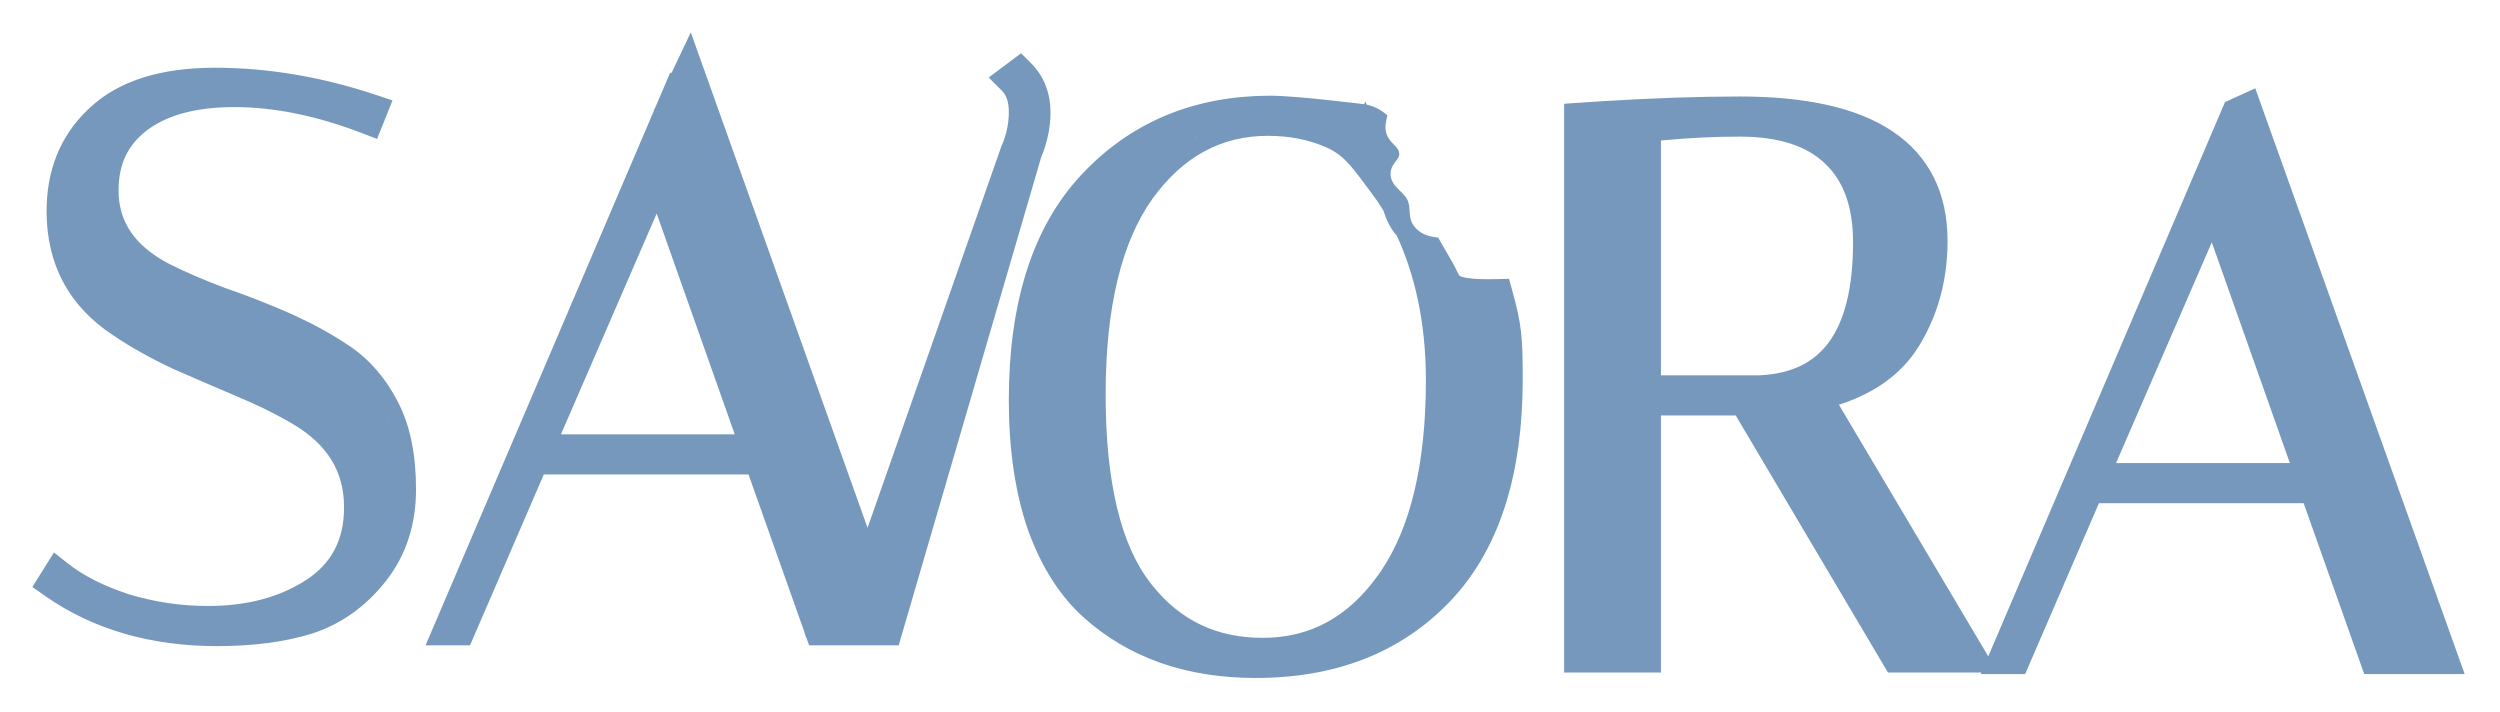 <svg width="309" height="88" viewBox="0 0 309 88" fill="none" xmlns="http://www.w3.org/2000/svg">
<g filter="url(#filter0_d_41_2)">
<path d="M157.025 7.829C158.709 7.829 161.686 8.107 164.143 8.368C165.393 8.501 166.544 8.634 167.382 8.733C167.801 8.783 168.142 8.825 168.379 8.854C168.461 8.865 168.531 8.873 168.587 8.88L168.79 8.562L168.909 8.926L168.969 8.94C169.999 9.189 170.821 9.661 171.475 10.265C171.461 10.336 171.448 10.41 171.431 10.487C171.316 10.999 171.122 11.689 171.354 12.473L171.396 12.604C171.629 13.253 172.091 13.672 172.399 13.987C172.745 14.341 172.939 14.593 172.951 14.995L172.947 15.113C172.922 15.38 172.779 15.59 172.54 15.903C172.285 16.238 171.9 16.711 171.876 17.415V17.578C171.908 18.376 172.381 18.927 172.808 19.358C173.299 19.855 173.719 20.199 173.952 20.698L174.037 20.901C174.208 21.37 174.205 21.798 174.242 22.323C174.284 22.923 174.388 23.588 175.019 24.232L175.164 24.372C175.892 25.039 176.686 25.214 177.425 25.323C177.538 25.34 177.648 25.355 177.757 25.37C177.778 25.406 177.801 25.442 177.822 25.477C178.478 26.593 178.901 27.41 179.37 28.169L179.512 28.406C179.833 28.967 180.094 29.555 180.197 29.756C180.352 30.057 180.404 30.078 180.42 30.09C180.469 30.124 180.703 30.268 181.445 30.376C182.187 30.484 183.289 30.536 184.957 30.5L186.516 30.467L186.929 31.971C187.473 33.954 187.808 35.365 187.994 36.971C188.177 38.551 188.209 40.269 188.209 42.852V42.951C188.193 54.357 185.48 63.394 179.769 69.741L179.206 70.347C173.138 76.691 165.063 79.797 155.201 79.797C146.665 79.797 139.506 77.331 133.895 72.274L133.892 72.272C131.091 69.738 128.92 66.358 127.325 62.221L127.015 61.383L127.003 61.35C125.445 56.744 124.689 51.431 124.689 45.444C124.69 33.499 127.577 24.098 133.677 17.582L133.678 17.581L134.255 16.98C140.271 10.869 147.912 7.829 157.025 7.829ZM279.484 8.964L303.677 76.644L304.632 79.316H292.221L291.748 77.985L284.732 58.197H259.428L250.829 78.109L250.308 79.316H244.812L244.895 79.125H233.354L232.772 78.144L214.537 47.349H205.293V79.125H193.325V8.826L195.188 8.697L197.944 8.517C204.283 8.123 209.971 7.925 215.005 7.925C223.068 7.925 229.467 9.26 233.9 12.222C238.477 15.279 240.717 19.904 240.717 25.765C240.717 30.434 239.615 34.681 237.375 38.453L237.154 38.816C235.023 42.264 231.659 44.624 227.289 46.023L245.142 76.103L245.747 77.125L246.002 76.531L274.706 9.331L275.011 8.617L275.718 8.296L276.773 7.816L278.753 6.917L279.484 8.964ZM150.078 77.462C150.312 77.494 150.547 77.523 150.784 77.551L150.078 77.461C149.844 77.429 149.612 77.395 149.381 77.358L150.078 77.462ZM146.024 76.641C146.193 76.687 146.363 76.73 146.533 76.773C146.339 76.724 146.145 76.673 145.953 76.62L146.024 76.641ZM143.493 75.819C143.698 75.897 143.905 75.972 144.113 76.045L143.493 75.818C143.288 75.741 143.085 75.661 142.883 75.579L143.493 75.819ZM26.573 4.373C33.142 4.373 39.788 5.501 46.502 7.739L48.514 8.41L47.727 10.38L47.342 11.34L46.609 13.172L44.768 12.464C39.127 10.295 33.868 9.237 28.974 9.237C24.264 9.237 20.814 10.209 18.408 11.928L18.179 12.097C15.835 13.867 14.653 16.265 14.653 19.524C14.653 23.306 16.532 26.311 20.874 28.599C22.965 29.643 25.25 30.631 27.731 31.562C30.4 32.475 33.066 33.516 35.73 34.685L36.741 35.143C39.078 36.227 41.247 37.444 43.246 38.796C45.734 40.479 47.707 42.799 49.185 45.685H49.185C50.72 48.62 51.421 52.259 51.421 56.485C51.421 60.719 50.253 64.459 47.861 67.603L47.626 67.906C45.158 71.009 42.114 73.173 38.511 74.326L38.499 74.329L38.486 74.333C35.115 75.365 31.23 75.861 26.861 75.861C18.645 75.861 11.508 73.818 5.553 69.643L4 68.554L5.005 66.945L5.485 66.177L6.667 64.286L8.419 65.666C10.296 67.145 12.784 68.422 15.943 69.457C19.141 70.42 22.395 70.9 25.709 70.9C30.582 70.9 34.602 69.791 37.868 67.671C40.977 65.632 42.525 62.73 42.525 58.692C42.525 54.365 40.544 50.982 36.215 48.417L35.422 47.96C33.545 46.904 31.493 45.913 29.263 44.988L29.255 44.985L29.247 44.981C26.68 43.89 24.08 42.767 21.449 41.612L21.431 41.605L21.412 41.596C18.709 40.343 16.222 38.951 13.954 37.419V37.42C8.52 33.845 5.757 28.669 5.757 22.117C5.757 17.107 7.409 12.885 10.777 9.628L11.108 9.315C14.754 5.903 20.033 4.373 26.573 4.373ZM87.005 4.549L107.229 61.239L123.746 14.158L123.771 14.086L123.803 14.016C124.396 12.667 124.689 11.276 124.689 9.829C124.689 8.648 124.411 7.904 124.013 7.408L123.835 7.211L122.204 5.58L124.049 4.196L124.817 3.621L126.205 2.58L127.432 3.807C129.068 5.443 129.841 7.542 129.841 9.925C129.841 11.784 129.438 13.639 128.676 15.479L111.499 74.325L111.079 75.765H100.007L99.648 74.757L99.606 74.753L99.425 74.126L92.519 54.645H67.214L58.615 74.558L58.095 75.765H52.599L53.788 72.98L80.817 9.698L80.806 9.656L81.122 8.987L82.492 5.779L82.797 5.065L83.031 4.959L83.314 4.364L85.382 0L87.005 4.549ZM141.102 74.779C141.295 74.875 141.49 74.968 141.687 75.06L141.101 74.778C140.907 74.683 140.715 74.585 140.524 74.484L141.102 74.779ZM156.737 12.789C150.986 12.789 146.25 15.3 142.423 20.6C138.676 25.877 136.657 33.839 136.657 44.773C136.657 55.757 138.598 63.347 142.104 67.944L142.438 68.37C145.916 72.705 150.405 74.837 156.065 74.837C161.886 74.837 166.614 72.321 170.371 67.038L170.374 67.034L170.727 66.525C174.319 61.189 176.241 53.412 176.241 42.948C176.241 35.637 174.761 29.697 172.648 25.136C171.825 24.212 171.329 23.109 170.998 22.038C170.486 21.2 169.955 20.425 169.412 19.716L169.407 19.709L169.402 19.703C167.279 16.884 166.345 15.416 164.316 14.398L163.896 14.2C161.783 13.27 159.407 12.789 156.737 12.789ZM25.398 73.839C25.64 73.847 25.883 73.852 26.127 73.856L25.398 73.838C25.157 73.83 24.917 73.821 24.678 73.81L25.398 73.839ZM27.902 73.85C27.967 73.848 28.031 73.846 28.096 73.845C28.031 73.846 27.967 73.848 27.902 73.85ZM23.256 73.719C23.49 73.738 23.726 73.754 23.963 73.769L23.256 73.718C23.021 73.699 22.787 73.678 22.555 73.655L23.256 73.719ZM20.492 73.398C20.718 73.433 20.945 73.465 21.173 73.495L20.492 73.397C20.267 73.363 20.042 73.327 19.818 73.289L20.492 73.398ZM18.491 73.038C18.71 73.084 18.93 73.127 19.151 73.169L18.491 73.037C18.272 72.991 18.055 72.944 17.838 72.894L18.491 73.038ZM15.917 72.397C16.127 72.459 16.338 72.517 16.551 72.574L15.917 72.397C15.707 72.335 15.498 72.273 15.291 72.208L15.917 72.397ZM11.093 70.567C11.285 70.659 11.478 70.748 11.673 70.836L11.093 70.566C10.901 70.475 10.71 70.382 10.521 70.287L11.093 70.567ZM141.26 70.087C141.327 70.167 141.397 70.244 141.465 70.322C141.393 70.239 141.319 70.157 141.248 70.072L141.26 70.087ZM134.252 69.834C134.399 69.988 134.55 70.139 134.701 70.287C134.544 70.133 134.389 69.976 134.235 69.815L134.252 69.834ZM38.068 69.893C38.134 69.855 38.2 69.818 38.265 69.779L38.275 69.772C38.207 69.813 38.138 69.853 38.068 69.893ZM45.198 67.675C45.058 67.829 44.917 67.98 44.773 68.127C45.068 67.824 45.355 67.508 45.636 67.179L45.198 67.675ZM132.414 67.603C132.453 67.657 132.49 67.711 132.529 67.765C132.49 67.711 132.453 67.657 132.414 67.603ZM132.046 67.074C132.076 67.119 132.106 67.164 132.137 67.208C132.106 67.164 132.076 67.119 132.046 67.074ZM44.483 59.857C44.49 59.757 44.499 59.657 44.504 59.556V59.543C44.499 59.648 44.491 59.753 44.483 59.857ZM261.544 53.237H283.029L273.379 25.948L261.544 53.237ZM69.331 49.685H90.814L81.165 22.396L69.331 49.685ZM47.649 47.086C47.875 47.562 48.078 48.061 48.261 48.584L48.072 48.068C47.941 47.73 47.8 47.402 47.649 47.085V47.086ZM134.68 46.825C134.682 46.912 134.685 46.999 134.688 47.085C134.677 46.664 134.668 46.238 134.663 45.808L134.68 46.825ZM126.707 43.897C126.705 43.993 126.703 44.09 126.701 44.187C126.703 44.09 126.705 43.993 126.707 43.897ZM126.749 42.601C126.745 42.706 126.74 42.811 126.736 42.916C126.74 42.811 126.745 42.706 126.749 42.601ZM215.005 12.885C211.912 12.885 208.675 13.045 205.293 13.364V42.389H217.453C221.464 42.21 224.218 40.791 226.041 38.309C227.939 35.724 229.037 31.706 229.037 25.957C229.037 21.462 227.805 18.344 225.626 16.269L225.617 16.261L225.608 16.252C223.425 14.121 220.013 12.885 215.005 12.885ZM126.814 41.338C126.809 41.427 126.804 41.515 126.799 41.605C126.804 41.515 126.809 41.427 126.814 41.338ZM130.459 25.873C130.438 25.918 130.417 25.962 130.396 26.007C130.417 25.962 130.438 25.918 130.459 25.873ZM130.789 25.2C130.722 25.331 130.657 25.464 130.592 25.597C130.657 25.464 130.722 25.331 130.789 25.2ZM131.228 24.372C131.168 24.48 131.109 24.589 131.051 24.698C131.109 24.589 131.168 24.48 131.228 24.372ZM230.785 22.525C230.858 22.989 230.914 23.466 230.955 23.956L230.909 23.47C230.875 23.149 230.834 22.834 230.785 22.524V22.525ZM131.438 23.995C131.394 24.074 131.349 24.153 131.305 24.232C131.349 24.153 131.394 24.074 131.438 23.995ZM131.667 23.599C131.626 23.667 131.586 23.736 131.546 23.806C131.586 23.736 131.626 23.667 131.667 23.599ZM131.939 23.148C131.891 23.226 131.843 23.304 131.796 23.383C131.843 23.304 131.891 23.226 131.939 23.148ZM132.237 22.675C132.182 22.76 132.128 22.846 132.073 22.933C132.128 22.846 132.182 22.76 132.237 22.675ZM132.504 22.269C132.443 22.36 132.382 22.452 132.321 22.545C132.382 22.452 132.443 22.36 132.504 22.269ZM132.764 21.888C132.699 21.981 132.634 22.075 132.57 22.169C132.634 22.075 132.699 21.981 132.764 21.888ZM133.096 21.421C133.012 21.536 132.929 21.652 132.847 21.769C132.929 21.652 133.012 21.536 133.096 21.421ZM133.352 21.075C133.275 21.176 133.2 21.278 133.125 21.381C133.2 21.278 133.275 21.176 133.352 21.075ZM133.665 20.667C133.595 20.756 133.526 20.845 133.457 20.936C133.526 20.845 133.595 20.756 133.665 20.667ZM133.9 20.371C133.843 20.443 133.785 20.514 133.728 20.586C133.785 20.514 133.843 20.443 133.9 20.371ZM134.113 20.109C134.101 20.124 134.089 20.14 134.077 20.154C134.114 20.11 134.151 20.066 134.188 20.021L134.113 20.109ZM229.615 18.511C229.665 18.62 229.714 18.73 229.762 18.842C229.667 18.619 229.567 18.401 229.462 18.186L229.615 18.511ZM136.062 18.002C135.971 18.092 135.88 18.183 135.789 18.274C135.88 18.183 135.971 18.092 136.062 18.002ZM136.426 17.65C136.364 17.709 136.304 17.769 136.242 17.828C136.304 17.769 136.364 17.709 136.426 17.65ZM136.876 17.231C136.797 17.304 136.718 17.377 136.64 17.45C136.718 17.377 136.797 17.304 136.876 17.231ZM137.335 16.823C137.22 16.924 137.105 17.026 136.99 17.129C137.105 17.026 137.22 16.924 137.335 16.823ZM137.76 16.459C137.639 16.56 137.519 16.662 137.399 16.766C137.519 16.662 137.639 16.56 137.76 16.459ZM228.375 16.382L228.167 16.105C228.12 16.044 228.071 15.985 228.022 15.925C228.143 16.074 228.261 16.226 228.375 16.382ZM138.188 16.105C138.076 16.197 137.964 16.289 137.853 16.382C137.964 16.289 138.076 16.197 138.188 16.105ZM138.608 15.773C138.508 15.85 138.409 15.929 138.31 16.009C138.409 15.929 138.508 15.85 138.608 15.773ZM139.059 15.429C138.96 15.502 138.863 15.577 138.766 15.651C138.863 15.577 138.96 15.502 139.059 15.429ZM139.534 15.082C139.414 15.168 139.296 15.255 139.177 15.343C139.296 15.255 139.414 15.168 139.534 15.082ZM139.985 14.767C139.867 14.848 139.749 14.931 139.632 15.014C139.749 14.931 139.867 14.848 139.985 14.767ZM167.781 14.477C167.903 14.598 168.022 14.722 168.14 14.849L167.781 14.477C167.66 14.356 167.536 14.238 167.41 14.123L167.781 14.477ZM140.523 14.408C140.369 14.509 140.215 14.611 140.062 14.715C140.215 14.611 140.369 14.509 140.523 14.408ZM141.371 13.88C141.277 13.936 141.184 13.993 141.091 14.051C141.184 13.993 141.277 13.936 141.371 13.88ZM141.834 13.608C141.753 13.655 141.672 13.703 141.591 13.75C141.672 13.703 141.753 13.655 141.834 13.608ZM126.095 13.608L126.19 13.302C126.203 13.259 126.213 13.215 126.226 13.172C126.184 13.318 126.142 13.463 126.095 13.608ZM142.22 13.391C142.155 13.426 142.092 13.463 142.027 13.499C142.121 13.447 142.214 13.394 142.309 13.343L142.22 13.391ZM147.905 12.948C147.749 13.033 147.595 13.12 147.441 13.21C147.759 13.025 148.08 12.851 148.406 12.688L147.905 12.948ZM165.747 12.901C165.909 12.996 166.066 13.093 166.218 13.193L166.182 13.168C166.041 13.076 165.896 12.988 165.747 12.901ZM126.261 13.044C126.287 12.946 126.313 12.848 126.337 12.75C126.313 12.848 126.287 12.946 126.261 13.044ZM145.569 11.833C145.338 11.922 145.109 12.014 144.881 12.108L145.57 11.833C145.801 11.744 146.034 11.657 146.268 11.574L145.569 11.833ZM163.536 11.906C163.455 11.877 163.373 11.849 163.291 11.821C163.373 11.849 163.455 11.877 163.536 11.906ZM163.164 11.777C163.079 11.749 162.993 11.722 162.907 11.694C162.993 11.722 163.079 11.749 163.164 11.777ZM151.557 11.472C151.375 11.522 151.194 11.576 151.015 11.633L151.557 11.473C151.738 11.422 151.921 11.374 152.105 11.329L151.557 11.472ZM160.977 11.196L160.914 11.184C160.842 11.169 160.769 11.156 160.696 11.143C160.79 11.16 160.883 11.178 160.977 11.196ZM160.656 11.135C160.445 11.096 160.231 11.062 160.017 11.029C160.231 11.062 160.445 11.096 160.656 11.135ZM155.706 10.815C155.618 10.819 155.53 10.824 155.442 10.829C155.53 10.824 155.618 10.819 155.706 10.815ZM156.188 10.797C156.131 10.798 156.074 10.8 156.017 10.802C156.074 10.8 156.131 10.798 156.188 10.797ZM167.146 10.72L165.691 10.551C165.627 10.543 165.562 10.537 165.497 10.529C166.119 10.6 166.68 10.664 167.146 10.72ZM17.974 9.818C17.875 9.88 17.777 9.943 17.681 10.007C17.777 9.943 17.875 9.88 17.974 9.818ZM215.005 9.925C213.581 9.925 212.103 9.941 210.571 9.973L212.829 9.937C213.568 9.929 214.293 9.925 215.005 9.925ZM18.411 9.559C18.307 9.618 18.204 9.68 18.102 9.741C18.204 9.68 18.307 9.618 18.411 9.559ZM18.882 9.304C18.79 9.351 18.7 9.401 18.609 9.45C18.7 9.401 18.79 9.351 18.882 9.304ZM19.366 9.063C19.262 9.113 19.16 9.164 19.058 9.215C19.16 9.164 19.262 9.113 19.366 9.063ZM19.858 8.841C19.754 8.886 19.651 8.932 19.549 8.979C19.651 8.932 19.754 8.886 19.858 8.841ZM20.409 8.617C20.288 8.664 20.168 8.712 20.049 8.761C20.168 8.712 20.288 8.664 20.409 8.617ZM20.686 8.512C20.64 8.528 20.596 8.547 20.551 8.563C20.711 8.503 20.873 8.444 21.038 8.388L20.686 8.512ZM22.583 7.938C22.47 7.966 22.357 7.994 22.246 8.023C22.357 7.994 22.47 7.966 22.583 7.938ZM23.244 7.787C23.134 7.811 23.024 7.833 22.915 7.858C23.024 7.833 23.134 7.811 23.244 7.787ZM23.929 7.653C23.805 7.675 23.683 7.697 23.561 7.721C23.683 7.697 23.805 7.675 23.929 7.653ZM24.61 7.541C24.491 7.559 24.372 7.576 24.255 7.596C24.372 7.576 24.491 7.559 24.61 7.541ZM27.105 7.288C26.892 7.3 26.68 7.315 26.471 7.331C26.702 7.313 26.936 7.298 27.173 7.285L27.105 7.288ZM33.741 6.832C34.142 6.883 34.543 6.939 34.944 6.998L33.742 6.832C33.341 6.781 32.941 6.734 32.541 6.691L33.741 6.832ZM126.665 5.981C126.597 5.888 126.526 5.796 126.453 5.705C126.527 5.796 126.597 5.888 126.665 5.981ZM130.97 24.852C130.909 24.967 130.848 25.083 130.789 25.2C130.848 25.083 130.909 24.967 130.97 24.852ZM140.897 14.169C140.772 14.248 140.648 14.328 140.523 14.408C140.648 14.328 140.772 14.248 140.897 14.169ZM163.852 12.023L163.791 11.999C163.721 11.973 163.65 11.948 163.58 11.923C163.671 11.956 163.761 11.988 163.852 12.023Z" fill="#7698BD"/>
</g>
<defs>
<filter id="filter0_d_41_2" x="0" y="0" width="308.632" height="87.797" filterUnits="userSpaceOnUse" color-interpolation-filters="sRGB">
<feFlood flood-opacity="0" result="BackgroundImageFix"/>
<feColorMatrix in="SourceAlpha" type="matrix" values="0 0 0 0 0 0 0 0 0 0 0 0 0 0 0 0 0 0 127 0" result="hardAlpha"/>
<feOffset dy="4"/>
<feGaussianBlur stdDeviation="2"/>
<feComposite in2="hardAlpha" operator="out"/>
<feColorMatrix type="matrix" values="0 0 0 0 0 0 0 0 0 0 0 0 0 0 0 0 0 0 0.25 0"/>
<feBlend mode="normal" in2="BackgroundImageFix" result="effect1_dropShadow_41_2"/>
<feBlend mode="normal" in="SourceGraphic" in2="effect1_dropShadow_41_2" result="shape"/>
</filter>
</defs>
</svg>
